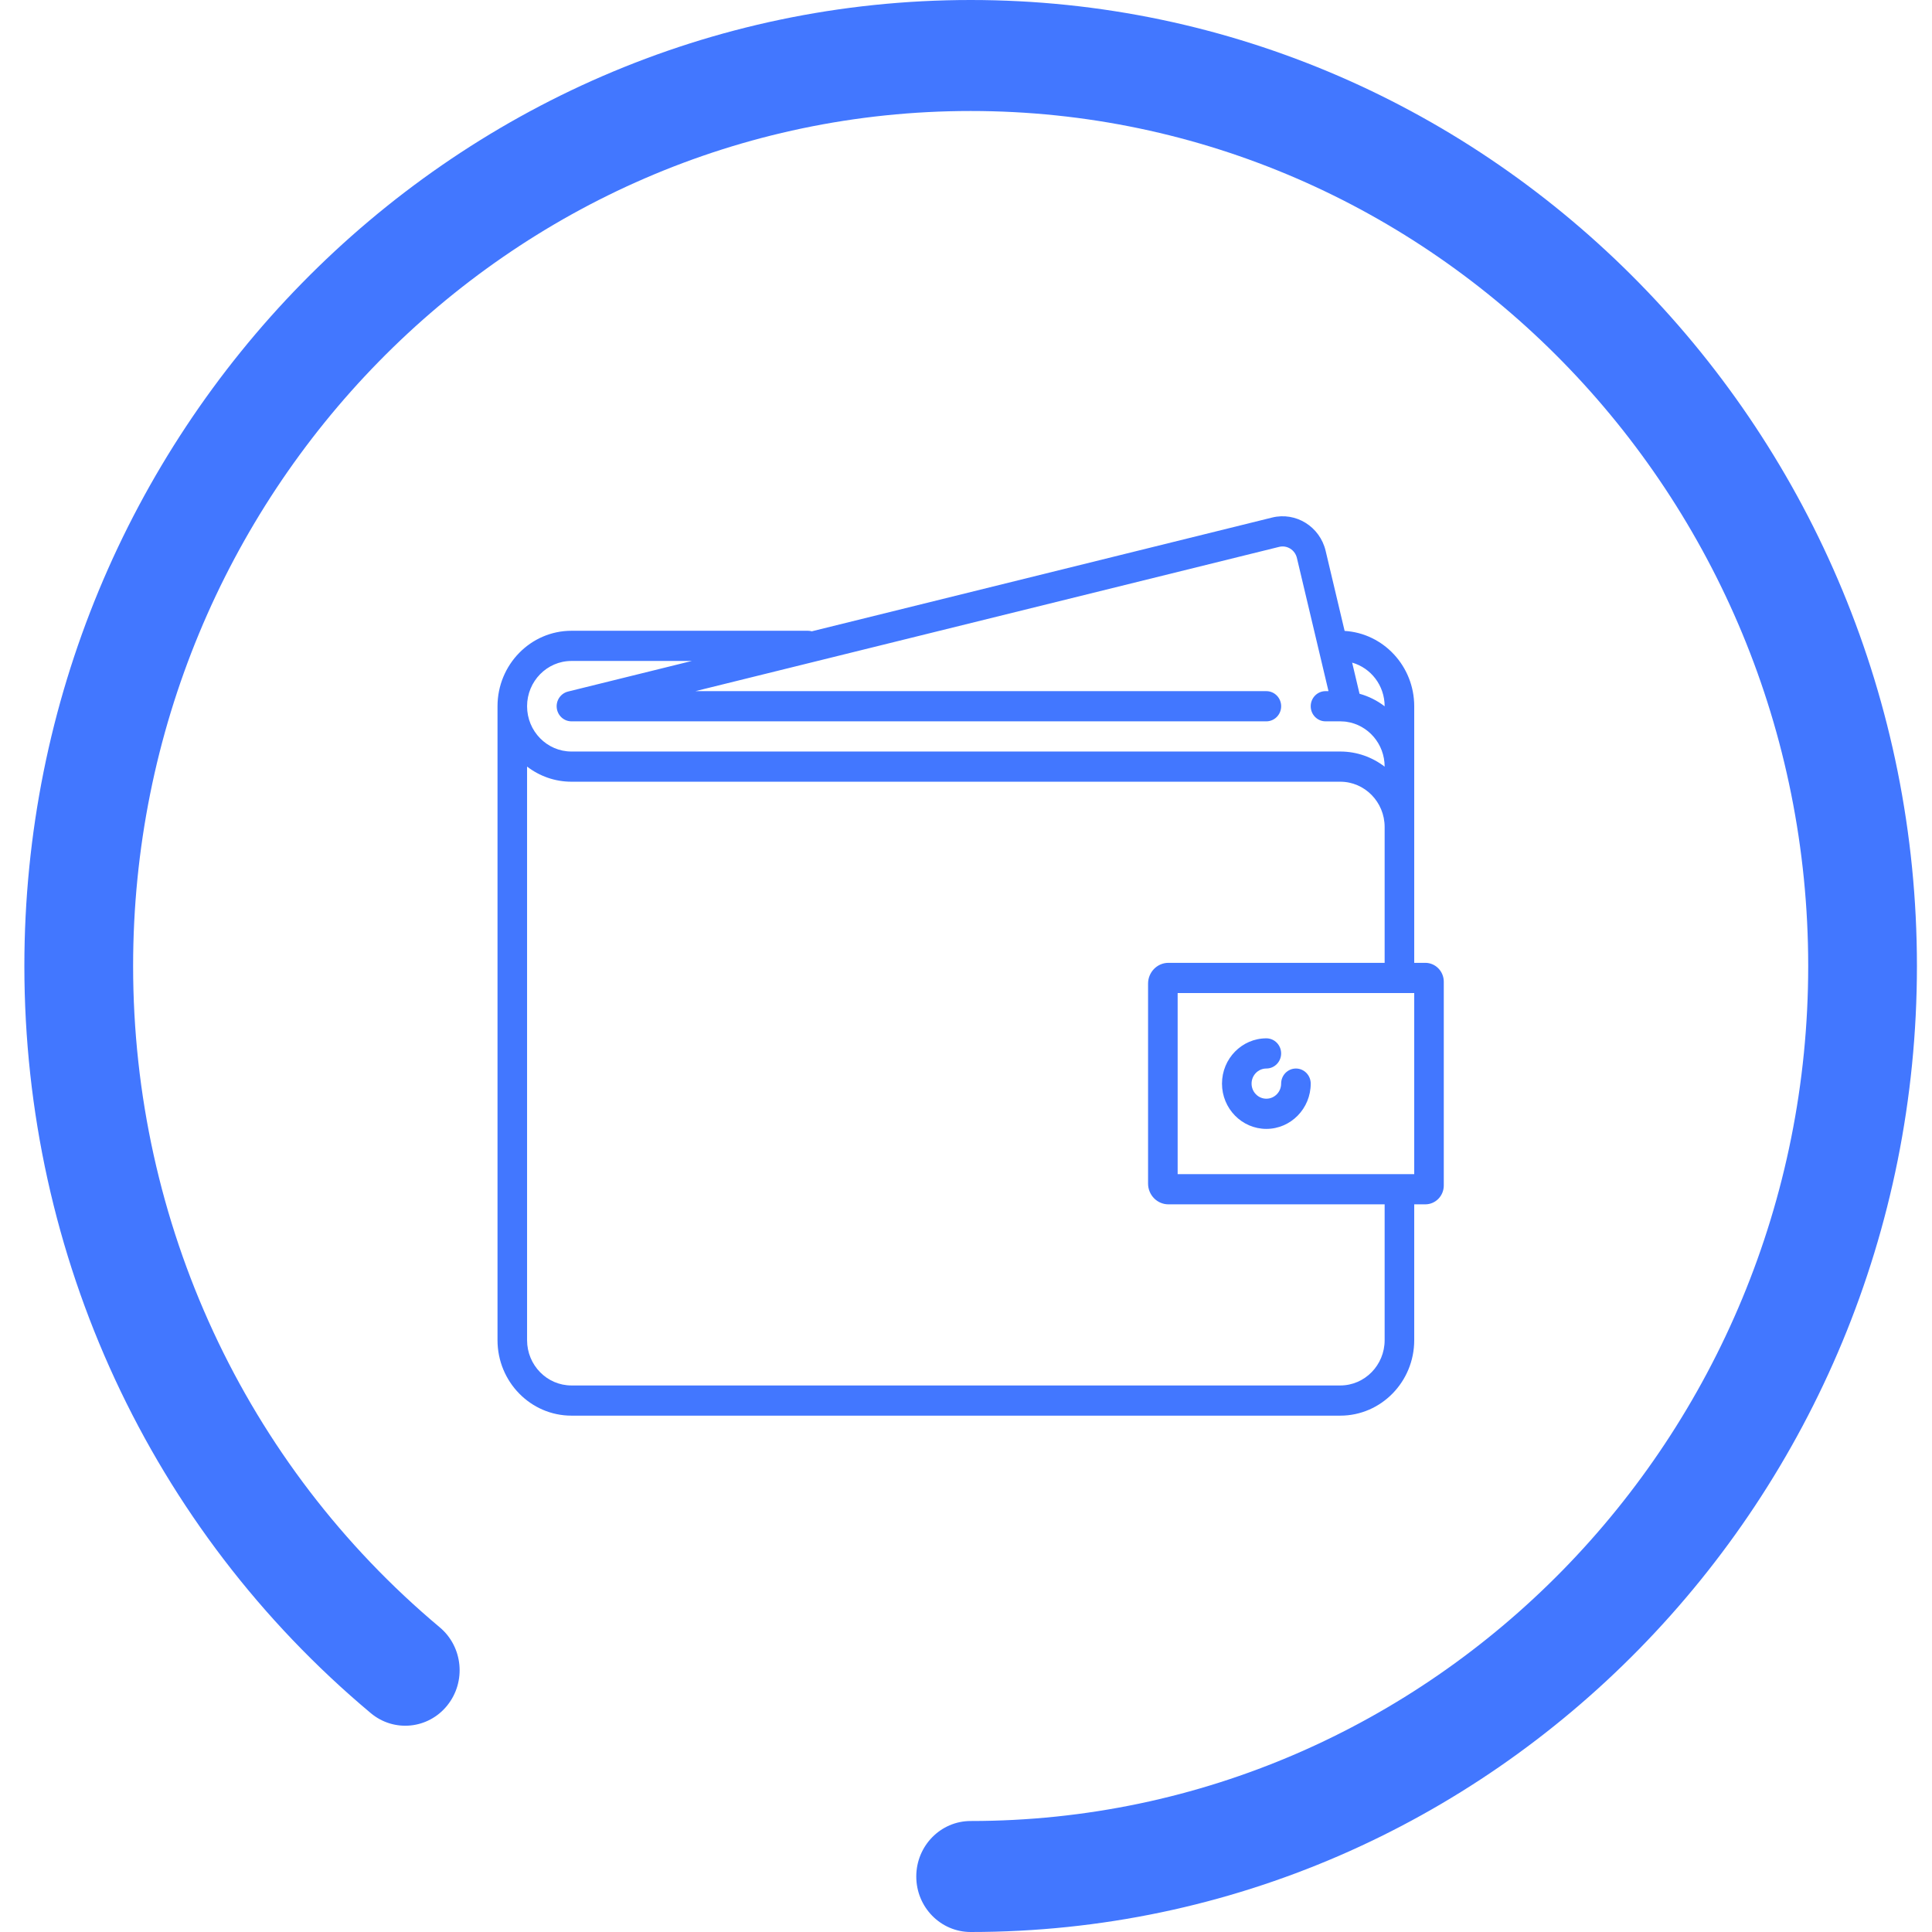 <svg width="80" height="80" viewBox="0 0 80 80" fill="none" xmlns="http://www.w3.org/2000/svg">
<g clip-path="url(#clip0)">
<path d="M59.019 39.869H58.56V34.244V29.244C58.56 27.583 57.283 26.221 55.678 26.125L54.892 22.81C54.654 21.806 53.661 21.187 52.678 21.43L33.616 26.141C33.566 26.127 33.513 26.119 33.458 26.119H23.662C21.974 26.119 20.601 27.521 20.601 29.244V55.494C20.601 57.218 21.974 58.619 23.662 58.619H55.498C57.186 58.619 58.56 57.218 58.56 55.494V49.869H59.019C59.441 49.869 59.784 49.519 59.784 49.088V40.651C59.784 40.22 59.441 39.869 59.019 39.869ZM57.335 29.244V29.246C57.028 29.01 56.676 28.832 56.295 28.727L55.99 27.438C56.765 27.658 57.335 28.384 57.335 29.244ZM23.662 27.369H28.647L23.54 28.631C23.537 28.632 23.534 28.633 23.531 28.634L23.518 28.637C23.516 28.637 23.515 28.638 23.513 28.638C23.496 28.643 23.478 28.648 23.461 28.654C23.458 28.655 23.455 28.656 23.452 28.657C23.437 28.663 23.421 28.669 23.406 28.677C23.402 28.679 23.398 28.681 23.394 28.683C23.38 28.689 23.367 28.697 23.355 28.704C23.349 28.707 23.344 28.71 23.339 28.714C23.327 28.721 23.316 28.729 23.306 28.736C23.3 28.741 23.294 28.745 23.289 28.749C23.279 28.757 23.269 28.765 23.26 28.774C23.254 28.779 23.249 28.784 23.244 28.788C23.235 28.797 23.226 28.806 23.217 28.816C23.212 28.821 23.208 28.826 23.203 28.831C23.195 28.841 23.186 28.851 23.178 28.862C23.174 28.867 23.171 28.872 23.167 28.878C23.159 28.889 23.151 28.9 23.144 28.911C23.141 28.916 23.138 28.922 23.135 28.927C23.128 28.939 23.121 28.951 23.115 28.964C23.113 28.969 23.11 28.975 23.107 28.98C23.102 28.993 23.097 29.005 23.092 29.018C23.089 29.024 23.087 29.031 23.084 29.038C23.081 29.05 23.077 29.061 23.073 29.073C23.071 29.082 23.069 29.09 23.067 29.099C23.065 29.11 23.062 29.12 23.06 29.131C23.058 29.142 23.057 29.152 23.055 29.163C23.054 29.172 23.053 29.181 23.052 29.19C23.051 29.203 23.051 29.215 23.05 29.228C23.05 29.233 23.05 29.238 23.05 29.244C23.05 29.247 23.05 29.25 23.05 29.253C23.05 29.265 23.051 29.277 23.052 29.29C23.053 29.299 23.053 29.308 23.054 29.317C23.056 29.328 23.057 29.338 23.059 29.349C23.061 29.36 23.063 29.37 23.065 29.381C23.066 29.384 23.066 29.388 23.067 29.391C23.068 29.397 23.07 29.403 23.072 29.409C23.075 29.42 23.078 29.431 23.081 29.441C23.085 29.451 23.088 29.461 23.092 29.47C23.095 29.48 23.099 29.488 23.103 29.497C23.108 29.508 23.113 29.519 23.118 29.53C23.121 29.536 23.125 29.543 23.128 29.55C23.135 29.562 23.142 29.573 23.149 29.585C23.152 29.59 23.155 29.595 23.159 29.599C23.167 29.612 23.176 29.624 23.185 29.635C23.188 29.639 23.191 29.642 23.194 29.646C23.204 29.658 23.214 29.67 23.225 29.681C23.228 29.684 23.23 29.687 23.233 29.69C23.244 29.701 23.256 29.711 23.268 29.722C23.271 29.724 23.274 29.727 23.277 29.73C23.289 29.739 23.302 29.749 23.314 29.758C23.318 29.76 23.322 29.763 23.325 29.765C23.338 29.774 23.351 29.782 23.364 29.79C23.368 29.792 23.372 29.794 23.376 29.796C23.39 29.803 23.404 29.81 23.418 29.817C23.422 29.818 23.425 29.82 23.429 29.822C23.444 29.828 23.459 29.834 23.475 29.839C23.478 29.84 23.481 29.841 23.484 29.842C23.501 29.847 23.518 29.852 23.536 29.855C23.538 29.855 23.539 29.856 23.541 29.856C23.56 29.86 23.579 29.863 23.599 29.865C23.599 29.865 23.6 29.866 23.6 29.866C23.62 29.868 23.641 29.869 23.662 29.869C23.662 29.869 23.662 29.869 23.662 29.869H23.664C23.671 29.869 23.679 29.869 23.686 29.869H52.437C52.775 29.869 53.05 29.589 53.05 29.244C53.05 28.898 52.775 28.619 52.437 28.619H28.794L52.966 22.645C53.293 22.564 53.623 22.77 53.702 23.104L55.01 28.619H54.886C54.548 28.619 54.274 28.899 54.274 29.244C54.274 29.589 54.548 29.869 54.886 29.869H55.498C55.56 29.869 55.621 29.872 55.681 29.878C55.705 29.883 55.729 29.886 55.753 29.887C56.646 30.014 57.335 30.798 57.335 31.744V31.746C56.823 31.353 56.187 31.119 55.498 31.119H23.662C22.649 31.119 21.825 30.278 21.825 29.244C21.825 28.21 22.649 27.369 23.662 27.369ZM57.335 55.494C57.335 56.528 56.511 57.369 55.498 57.369H23.662C22.649 57.369 21.825 56.528 21.825 55.494V31.742C22.337 32.136 22.973 32.369 23.662 32.369H55.498C56.511 32.369 57.335 33.21 57.335 34.244V39.869H48.381C47.917 39.869 47.539 40.255 47.539 40.729V49.01C47.539 49.484 47.917 49.869 48.381 49.869H57.335V55.494ZM58.56 48.619H48.764V41.119H57.938C57.941 41.119 57.944 41.12 57.947 41.12C57.95 41.12 57.953 41.119 57.956 41.119H58.56V48.619Z" fill="#4277FF"/>
<path d="M53.661 44.245C53.323 44.245 53.049 44.525 53.049 44.87C53.049 45.214 52.775 45.495 52.437 45.495C52.099 45.495 51.825 45.214 51.825 44.87C51.825 44.525 52.099 44.245 52.437 44.245C52.775 44.245 53.049 43.965 53.049 43.62C53.049 43.275 52.775 42.995 52.437 42.995C51.424 42.995 50.6 43.836 50.6 44.87C50.6 45.904 51.424 46.745 52.437 46.745C53.45 46.745 54.274 45.904 54.274 44.87C54.274 44.525 54 44.245 53.661 44.245Z" fill="#4277FF"/>
<path d="M40.193 80C61.798 80 79.376 62.056 79.376 40C79.376 17.944 61.798 0 40.193 0C18.587 0 1.009 17.944 1.009 40C1.009 52.025 6.237 63.301 15.353 70.937C16.314 71.742 17.733 71.6 18.521 70.618C19.31 69.637 19.17 68.189 18.209 67.384C10.14 60.624 5.512 50.643 5.512 40C5.512 20.478 21.069 4.596 40.193 4.596C59.316 4.596 74.874 20.478 74.874 40C74.874 59.522 59.316 75.404 40.193 75.404C38.949 75.404 37.941 76.433 37.941 77.702C37.941 78.971 38.949 80 40.193 80Z" fill="#4277FF"/>
</g>
<defs>
<clipPath id="clip0">
<rect width="80" height="80" rx="10" fill="white"/>
</clipPath>
</defs>
</svg>
